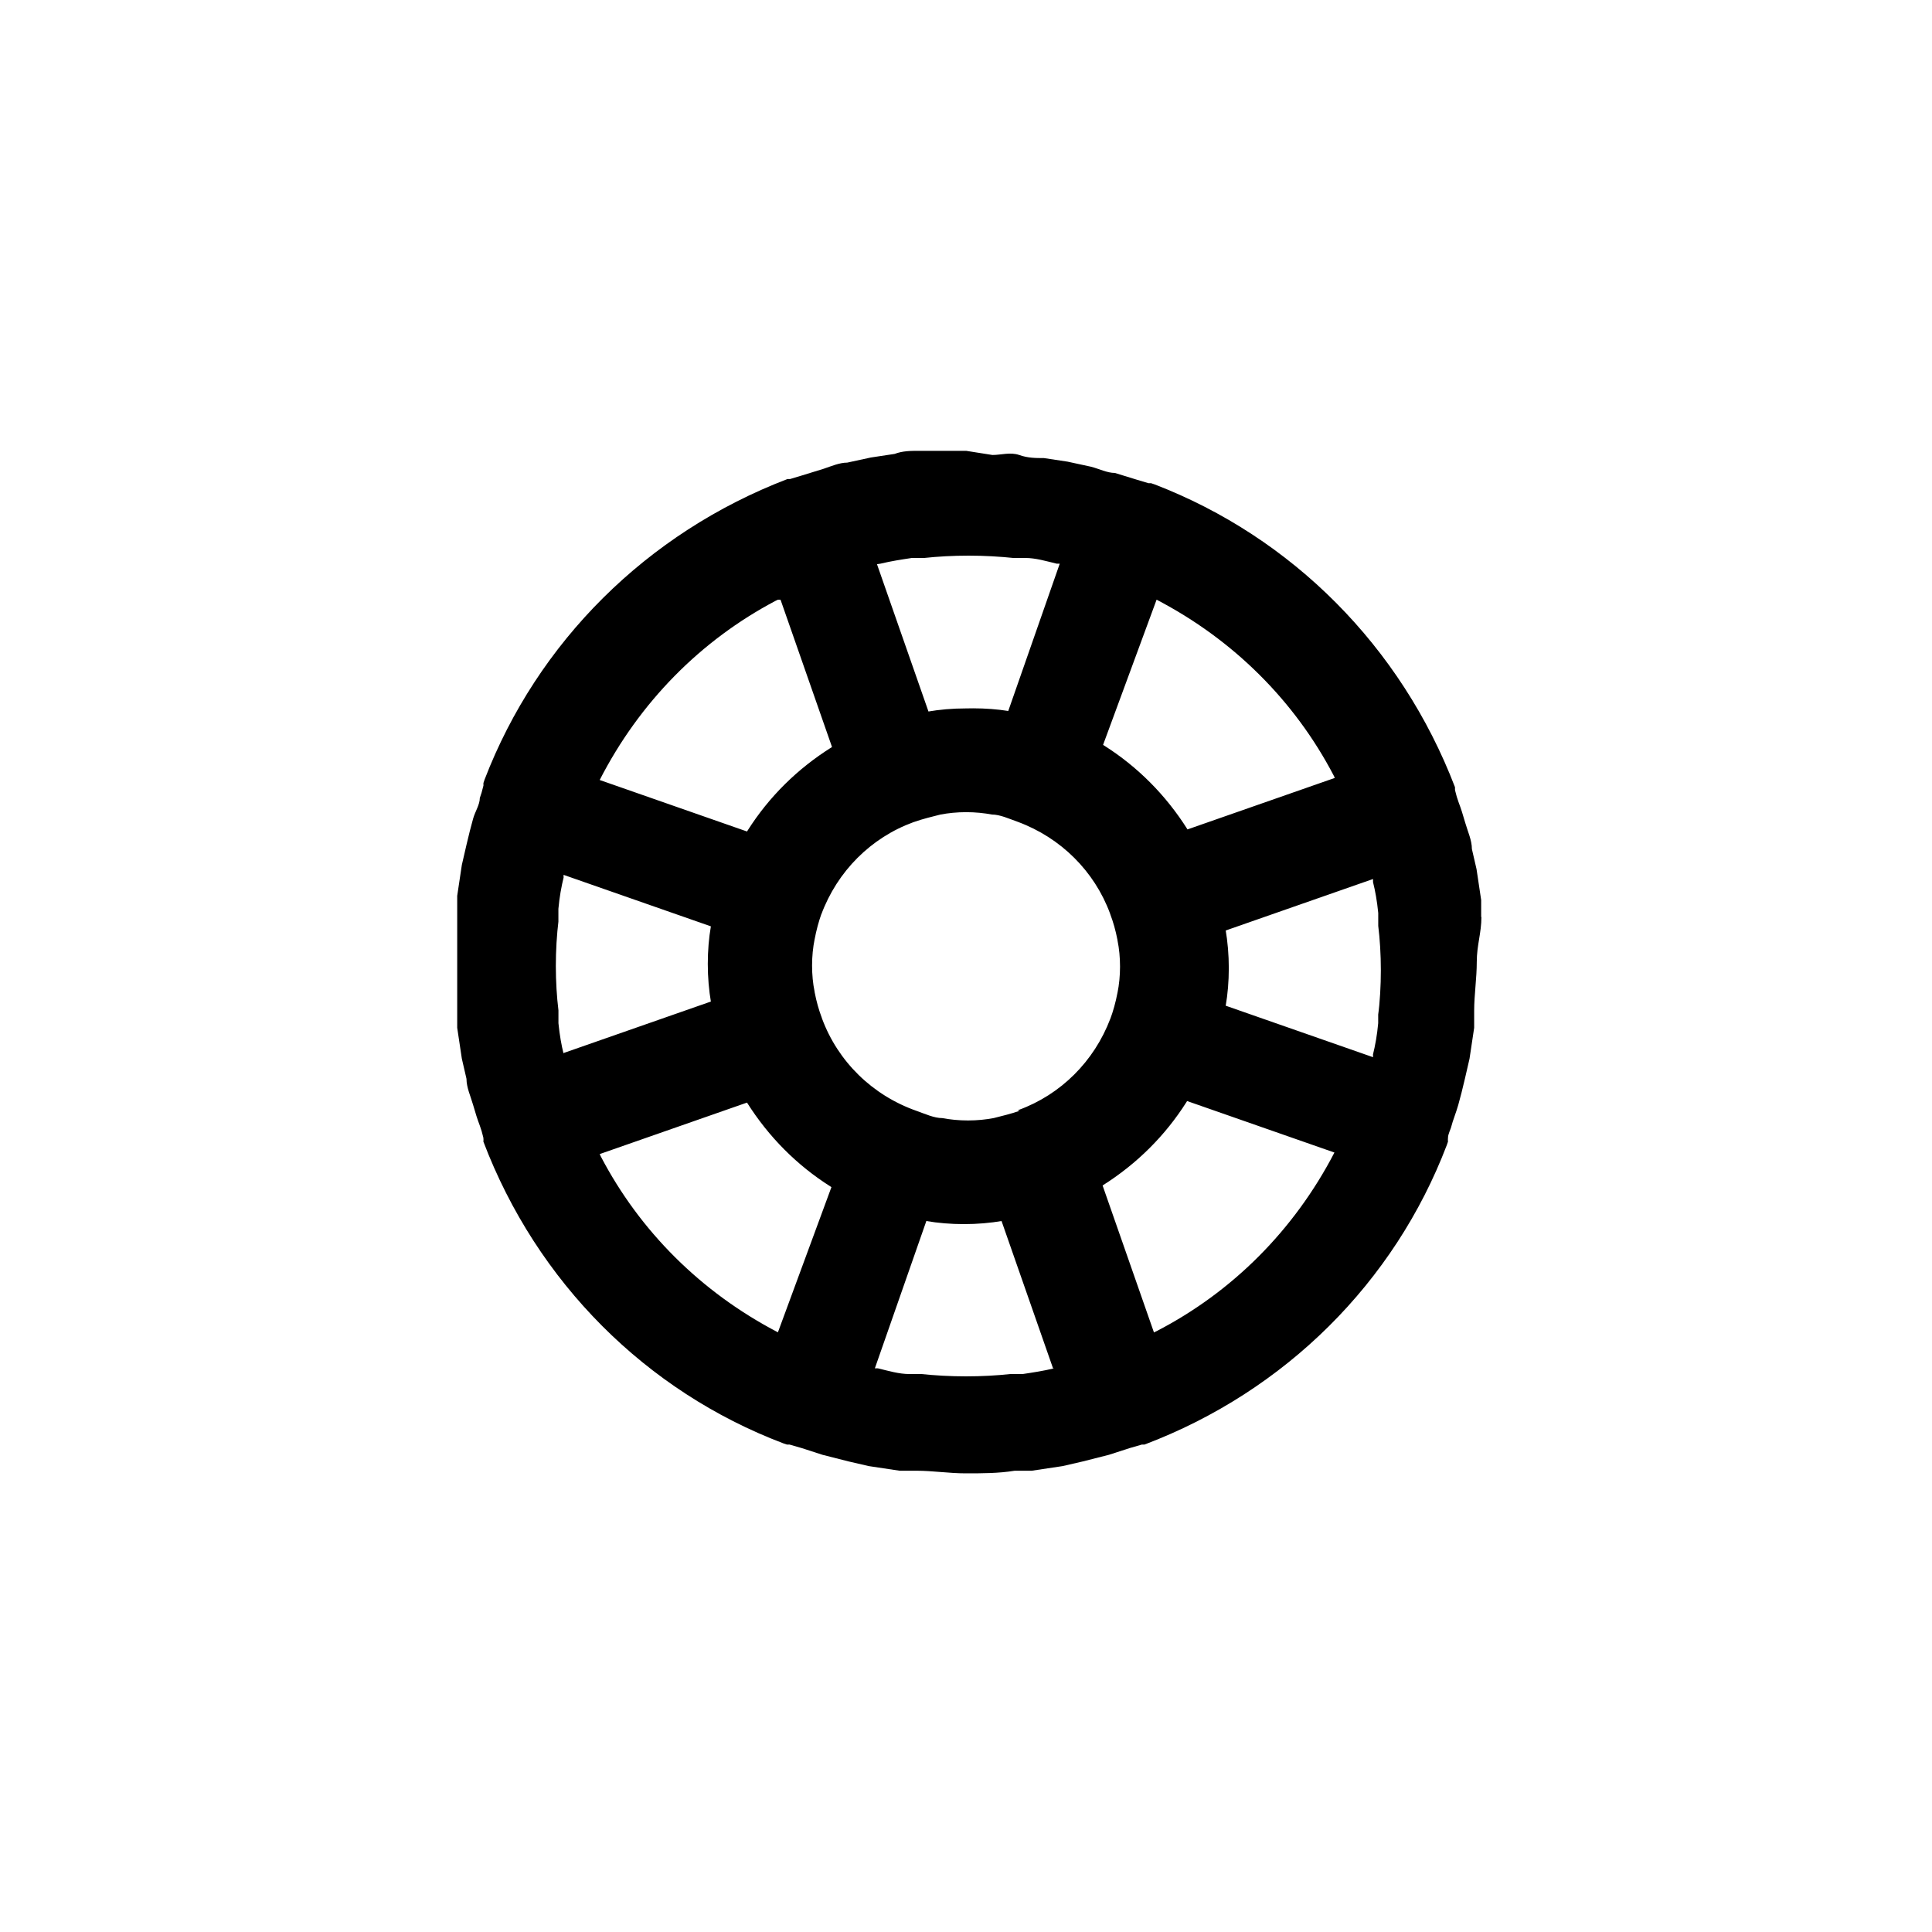 <!-- Generated by IcoMoon.io -->
<svg version="1.1" xmlns="http://www.w3.org/2000/svg" width="40" height="40" viewBox="0 0 40 40">
<title>ul-life-ring</title>
<path d="M30.666 18.986c0-0.118 0-0.234 0-0.352l-0.096-0.64-0.096-0.416c0-0.182-0.086-0.362-0.138-0.544s-0.086-0.288-0.138-0.426c-0.025-0.067-0.051-0.153-0.071-0.24l-0.003-0.016s0 0 0-0.054c-1.117-2.915-3.378-5.176-6.219-6.269l-0.074-0.025s0 0-0.054 0l-0.246-0.074-0.448-0.138c-0.16 0-0.33-0.086-0.49-0.128l-0.49-0.106-0.49-0.074c-0.17 0-0.33 0-0.512-0.064s-0.374 0-0.554 0l-0.544-0.086h-0.416c-0.182 0-0.374 0-0.554 0s-0.342 0-0.512 0.064l-0.49 0.074-0.49 0.106c-0.16 0-0.33 0.074-0.49 0.128l-0.448 0.138-0.246 0.074s0 0-0.054 0c-2.915 1.117-5.176 3.378-6.269 6.219l-0.025 0.074s0 0 0 0.054c-0.024 0.103-0.050 0.189-0.080 0.272l0.005-0.016c0 0.138-0.096 0.278-0.138 0.426s-0.096 0.362-0.138 0.544l-0.096 0.416-0.096 0.64c0 0.118 0 0.234 0 0.352 0 0.33 0 0.672 0 1.014s0 0.682 0 1.014c0 0.118 0 0.234 0 0.352l0.096 0.64 0.096 0.416c0 0.182 0.086 0.362 0.138 0.544s0.086 0.288 0.138 0.426c0.025 0.067 0.051 0.153 0.071 0.24l0.003 0.016c0.001 0.011 0.002 0.024 0.002 0.038s-0.001 0.026-0.002 0.039v-0.002c1.107 2.912 3.368 5.169 6.21 6.247l0.074 0.025s0 0 0.054 0l0.256 0.074 0.426 0.138 0.544 0.138 0.416 0.096 0.64 0.096h0.352c0.33 0 0.672 0.054 1.014 0.054s0.682 0 1.014-0.054h0.352l0.64-0.096 0.416-0.096 0.544-0.138 0.426-0.138 0.256-0.074s0 0 0.054 0c2.914-1.103 5.175-3.36 6.258-6.199l0.025-0.073c-0.001-0.011-0.002-0.024-0.002-0.038s0.001-0.026 0.002-0.039v0.002c0-0.086 0.054-0.17 0.074-0.256s0.096-0.278 0.138-0.426 0.096-0.362 0.138-0.544l0.096-0.416 0.096-0.64c0-0.118 0-0.234 0-0.352 0-0.33 0.054-0.672 0.054-1.014s0.096-0.598 0.096-0.928zM23.946 12.416c1.593 0.83 2.861 2.098 3.668 3.643l0.022 0.047-3.050 1.066c-0.45-0.713-1.036-1.299-1.726-1.736l-0.022-0.014zM18.23 11.67c0.224-0.054 0.438-0.086 0.65-0.118h0.256c0.275-0.030 0.594-0.048 0.918-0.048s0.642 0.018 0.956 0.051l-0.039-0.003h0.256c0.214 0 0.426 0.064 0.65 0.118h0.064l-1.066 3.050c-0.218-0.035-0.47-0.055-0.727-0.055-0.052 0-0.103 0.001-0.154 0.002h0.007c-0.002 0-0.004 0-0.006 0-0.273 0-0.54 0.023-0.8 0.068l0.028-0.004-1.066-3.050zM16.16 12.416l1.066 3.050c-0.718 0.449-1.307 1.035-1.746 1.727l-0.014 0.022-3.050-1.066c0.824-1.61 2.093-2.893 3.644-3.711l0.046-0.022zM11.67 21.824c-0.046-0.182-0.084-0.399-0.106-0.622l-0.002-0.018c0-0.096 0-0.182 0-0.266-0.034-0.275-0.054-0.594-0.054-0.918s0.019-0.642 0.057-0.955l-0.004 0.038c0-0.086 0-0.17 0-0.266 0.022-0.241 0.060-0.458 0.113-0.67l-0.006 0.030s0 0 0-0.064l3.050 1.066c-0.041 0.234-0.064 0.504-0.064 0.778s0.023 0.545 0.068 0.807l-0.004-0.028-3.050 1.066s0 0.042 0 0.022zM16.106 27.584c-1.593-0.83-2.861-2.098-3.668-3.643l-0.022-0.047 3.050-1.066c0.45 0.713 1.036 1.299 1.726 1.736l0.022 0.014zM21.824 28.33c-0.224 0.054-0.438 0.086-0.65 0.118h-0.256c-0.275 0.030-0.594 0.048-0.918 0.048s-0.642-0.018-0.956-0.051l0.039 0.003h-0.256c-0.214 0-0.426-0.064-0.65-0.118h-0.064l1.066-3.050c0.234 0.041 0.504 0.064 0.778 0.064s0.545-0.023 0.807-0.068l-0.028 0.004 1.066 3.050zM21.11 22.998v0c-0.182 0.064-0.362 0.106-0.534 0.15-0.16 0.031-0.345 0.050-0.534 0.050s-0.373-0.018-0.551-0.052l0.018 0.003c-0.17 0-0.352-0.086-0.534-0.15v0c-0.915-0.322-1.626-1.022-1.955-1.909l-0.007-0.022c-0.058-0.152-0.11-0.334-0.146-0.522l-0.003-0.022c-0.033-0.16-0.051-0.345-0.051-0.534s0.018-0.373 0.054-0.551l-0.003 0.018c0.038-0.202 0.086-0.378 0.146-0.546l-0.007 0.024c0.333-0.898 1.030-1.592 1.909-1.913l0.022-0.007c0.182-0.064 0.362-0.106 0.534-0.15 0.16-0.031 0.345-0.050 0.534-0.050s0.373 0.018 0.551 0.052l-0.018-0.003c0.17 0 0.352 0.086 0.534 0.15v0c0.895 0.33 1.59 1.025 1.913 1.898l0.007 0.022c0.058 0.152 0.11 0.334 0.146 0.522l0.003 0.022c0.033 0.16 0.051 0.345 0.051 0.534s-0.018 0.373-0.054 0.551l0.003-0.018c-0.040 0.21-0.091 0.392-0.157 0.568l0.008-0.024c-0.336 0.887-1.028 1.573-1.898 1.891l-0.022 0.007zM23.894 27.594l-1.066-3.050c0.713-0.45 1.299-1.036 1.736-1.726l0.014-0.022 3.050 1.066c-0.836 1.611-2.119 2.891-3.686 3.7l-0.048 0.022zM28.534 20.918c0 0.086 0 0.17 0 0.266-0.022 0.241-0.060 0.458-0.113 0.67l0.006-0.030s0 0 0 0.064l-3.050-1.066c0.041-0.234 0.064-0.504 0.064-0.778s-0.023-0.545-0.068-0.807l0.004 0.028 3.050-1.066s0 0 0 0.064c0.046 0.182 0.084 0.399 0.106 0.622l0.002 0.018c0 0.096 0 0.182 0 0.266 0.034 0.275 0.054 0.594 0.054 0.918s-0.019 0.642-0.057 0.955l0.004-0.038z"></path>
</svg>
